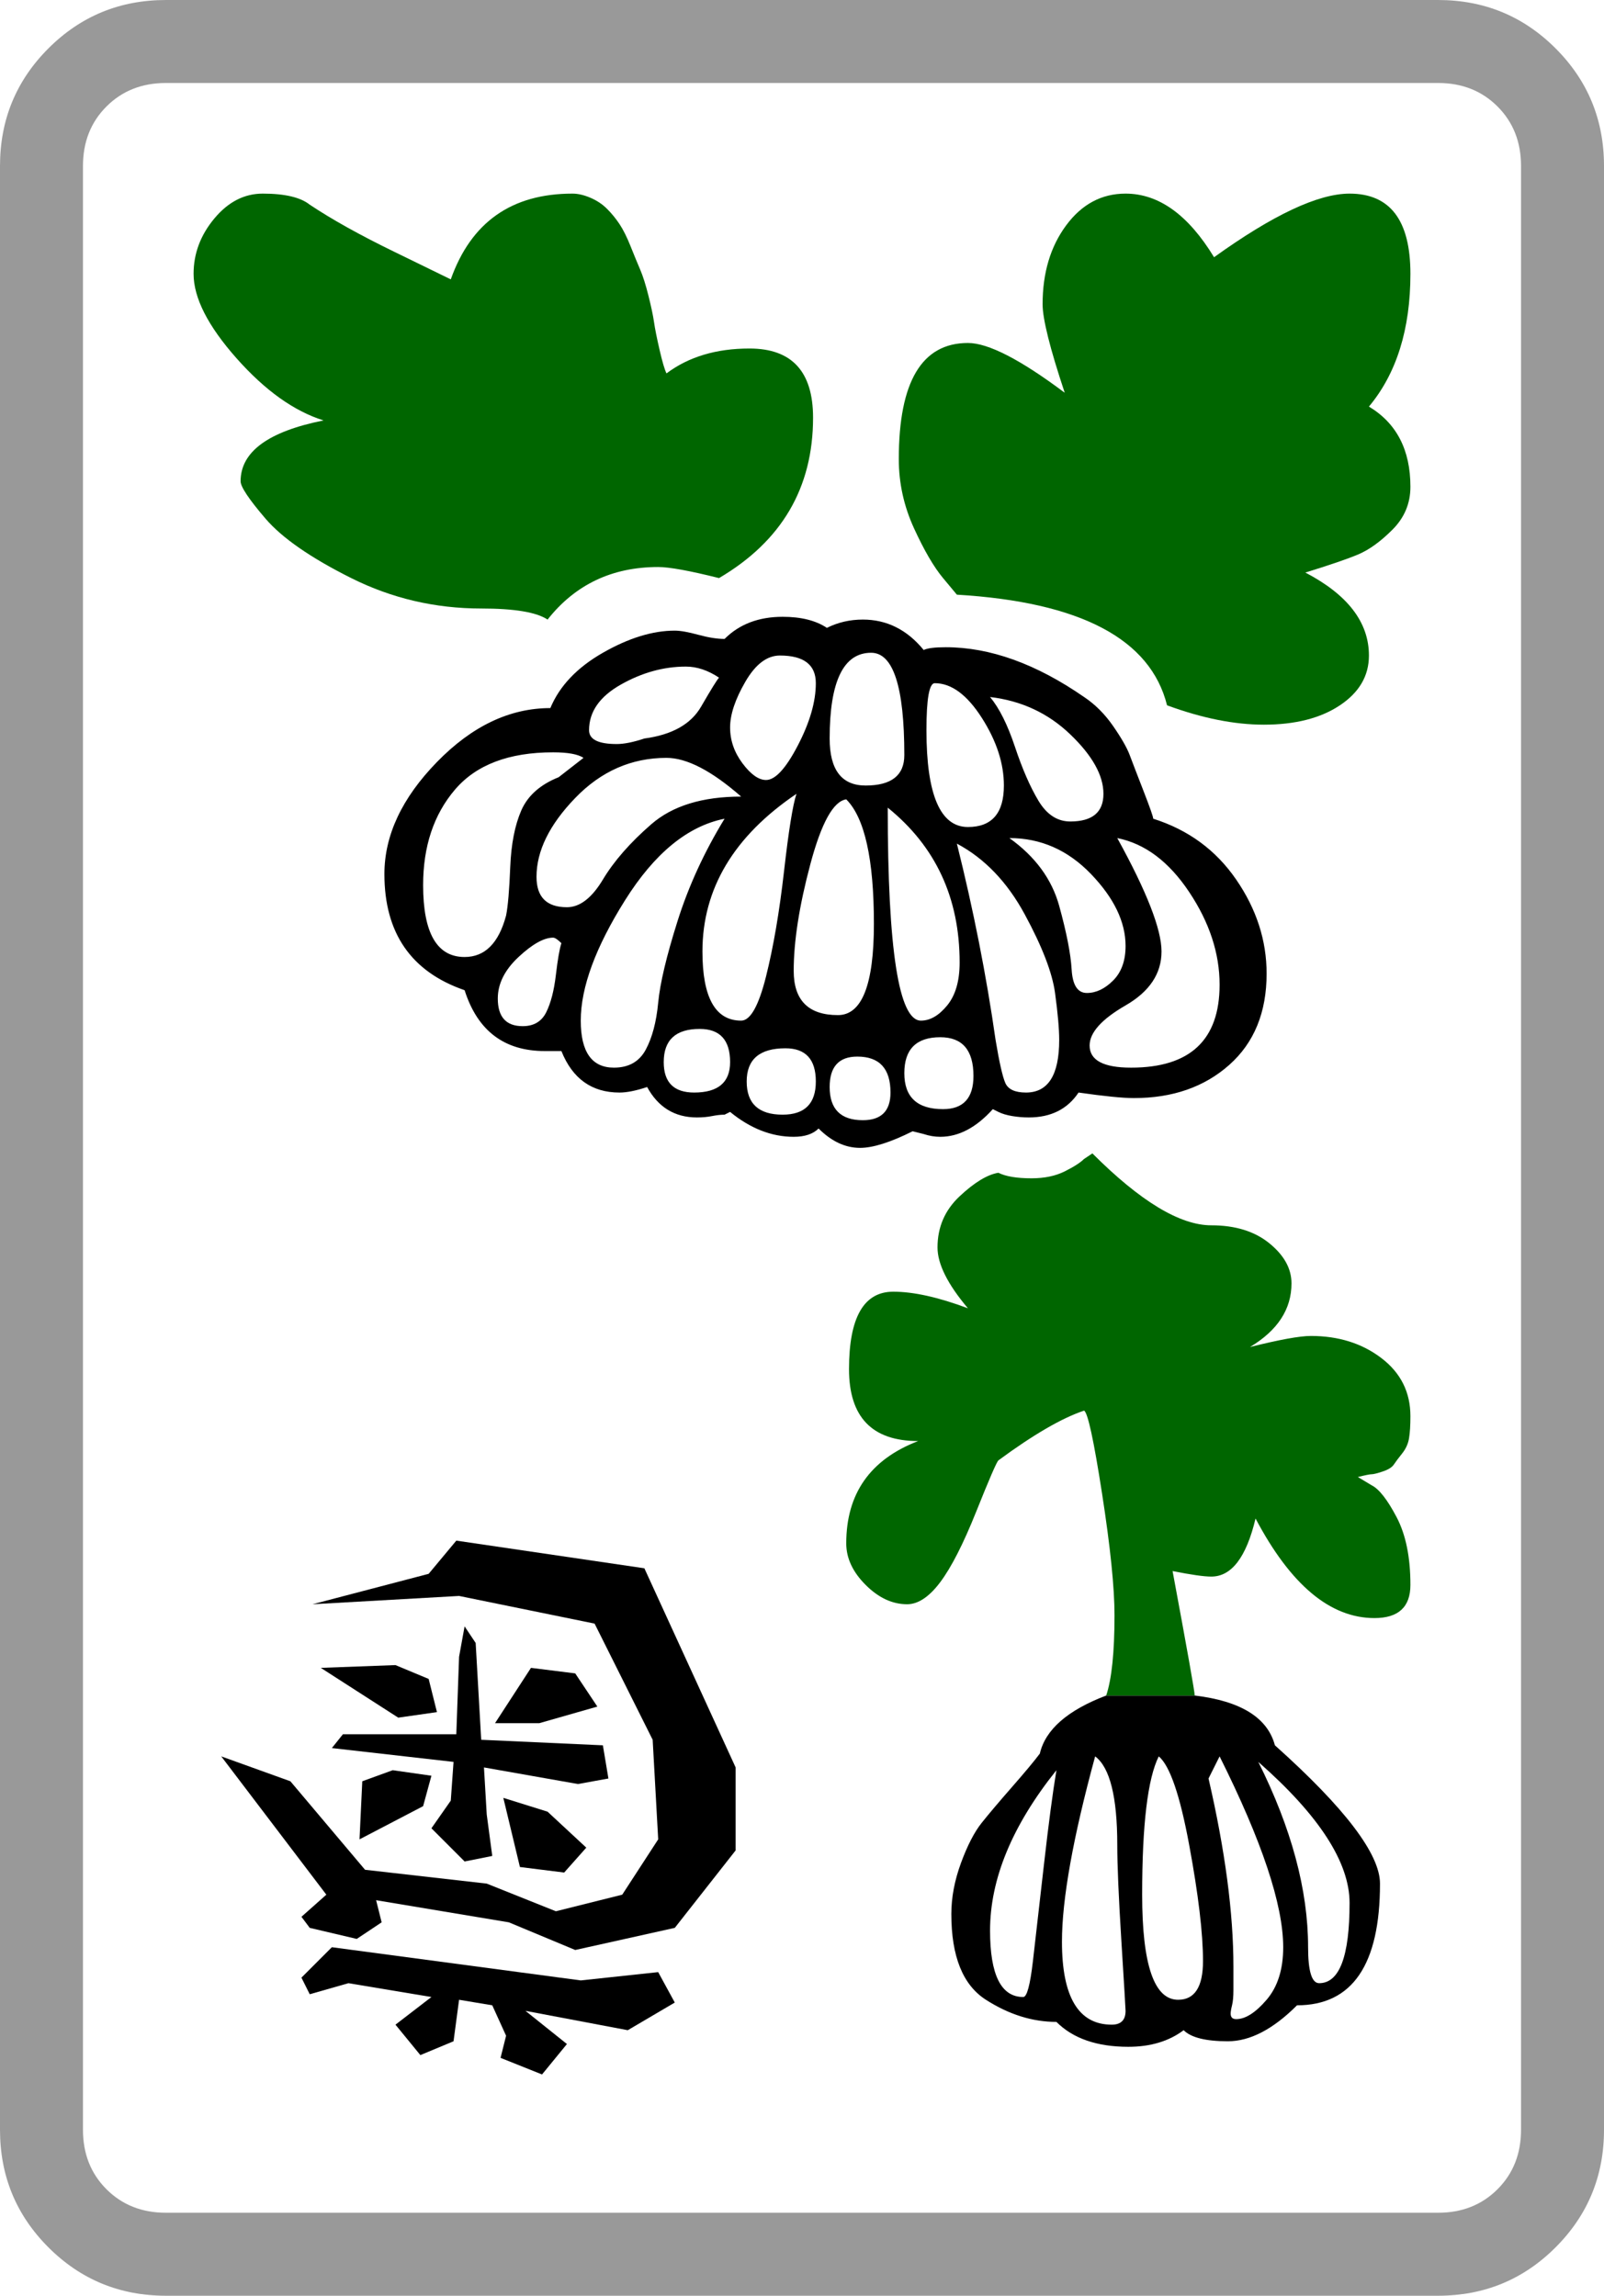 <svg xmlns="http://www.w3.org/2000/svg" viewBox="30 -115 580 830"><g>
<!--frame-->
<path style="fill: #999999;" d="M610 655v-710q0 -25 -17.5 -42.5t-42.5 -17.5h-460q-25 0 -42.5 17.5t-17.5 42.5v710q0 25 17.5 42.5t42.5 17.5h460q25 0 42.5 -17.5 t17.5 -42.5zM550 685h-460q-13 0 -21.5 -8.5t-8.5 -21.5v-710q0 -13 8.5 -21.5t21.5 -8.5h460q13 0 21.5 8.5t8.5 21.5v710q0 13 -8.5 21.5t-21.5 8.5z" />
<!--index-->
<path d="M209 508h16l21 -6l-8 -12l-16 -2zM188 504l-3 -12l-12 -5l-27 1l28 18zM242 553l-14 -13l-16 -5l6 25l16 2zM160 550l23 -12l3 -11l-14 -2l-11 4zM186 546l12 12l10 -2l-2 -15l-1 -17l34 6l11 -2l-2 -12l-44 -2l-2 -35l-4 -6l-2 11l-1 28h-41l-4 5l44 5l-1 14zM142 582 l17 4l9 -6l-2 -8l48 8l24 10l36 -8l22 -28v-30l-33 -72l-68 -10l-10 12l-42 11l53 -3l49 10l21 42l2 36l-13 20l-24 6l-25 -10l-44 -5l-27 -32l-25 -9l38 50l-9 8zM139 600l3 6l14 -4l30 5l-13 10l9 11l12 -5l2 -15l12 2l5 11l-2 8l15 6l9 -11l-15 -12l37 7l17 -10l-6 -11 l-28 3l-90 -12z" />
<!--flower-->
<path d="M417 182q-7 0 -11.5 -7.5t-8.5 -19.5t-9 -18q17 2 29 13.5t12 21.5t-12 10zM243 149q0 -10 11.5 -16.5t23.5 -6.5q6 0 12 4q-1 1 -6.5 10.5t-20.5 11.5q-6 2 -10 2q-10 0 -10 -5zM229 141q-22 0 -41 19.5t-19 40.5q0 32 29 42q7 22 29 22h6 q6 15 21 15q4 0 10 -2q6 11 18 11q3 0 5.5 -0.5t4.5 -0.5l2 -1q11 9 23 9q6 0 9 -3q7 7 15 7q7 0 19 -6l4 1q3 1 6 1q10 0 19 -10l2 1q2 1 5 1.5t6 0.5q12 0 18 -9q14 2 20 2q21 0 34.5 -12t13.5 -33q0 -18 -11 -34t-30 -22q0 -1 -3.5 -10t-5 -13t-6 -10.5t-10.5 -10.5 q-26 -18 -50 -18q-6 0 -8 1q-9 -11 -22 -11q-7 0 -13 3q-6 -4 -16 -4q-13 0 -21 8q-4 0 -9.5 -1.5t-8.5 -1.5q-12 0 -26 8t-19 20zM424 263q0 -7 13 -14.5t13 -19.5t-16 -41q15 3 26 19.5t11 33.5q0 30 -32 30q-15 0 -15 -8zM395 188q17 0 29.5 13t12.5 26q0 8 -4.5 12.5 t-9.5 4.5t-5.5 -8.5t-4.5 -23t-18 -24.5zM368 132q9 0 17 12.5t8 24.5q0 15 -13 15q-15 0 -15 -35q0 -17 3 -17zM210 246q0 -8 7.5 -15t12.5 -7q1 0 3 2q-1 3 -2 11.5t-3.5 13.5t-8.5 5q-9 0 -9 -10zM183 205q0 -21 11.5 -34.5t35.5 -13.5q8 0 11 2l-9 7q-10 4 -13.5 12 t-4 20.5t-1.5 17.5q-4 15 -15 15q-15 0 -15 -26zM330 152q0 -31 15 -31q12 0 12 37q0 11 -14 11q-13 0 -13 -17zM325 132q0 10 -6.5 22.5t-11.5 12.5q-4 0 -8.5 -6t-4.5 -13t5.5 -16.5t12.5 -9.5q13 0 13 10zM298 173q-21 0 -32.5 10t-17.5 20t-13 10q-11 0 -11 -11 q0 -14 14 -28.5t33 -14.5q11 0 27 14zM376 190q15 8 24.5 25.5t11 28.5t1.5 17q0 19 -12 19q-6 0 -7.5 -3.5t-3.5 -15.5q-5 -35 -14 -71zM357 273q0 -13 13 -13q12 0 12 14q0 12 -11 12q-14 0 -14 -13zM352 280q0 10 -10 10q-12 0 -12 -12q0 -11 10 -11q12 0 12 13zM314 264 q11 0 11 12t-12 12q-13 0 -13 -12t14 -12zM281 280q-11 0 -11 -11q0 -12 13 -12q11 0 11 12q0 11 -13 11zM351 177q26 21 26 56q0 10 -4.5 15.5t-9.5 5.5q-12 0 -12 -77zM333 252q-16 0 -16 -16t6 -38.5t13 -23.5q10 10 10 45q0 33 -13 33zM284 229q0 -34 34 -57 q-2 6 -4.5 28t-6.5 38t-9 16q-14 0 -14 -25zM240 254q0 -18 16 -43.5t36 -29.5q-11 18 -17 37t-7 29.5t-4.5 17t-11.5 6.5q-12 0 -12 -17z" />
<path d="M430 498Q409 506 406 519Q403 523 396 531T385 544T377.5 558.5T374 577Q374 600 386.5 608T412 616Q421 625 438 625Q450 625 458 619Q462 623 474 623T499 610Q529 610 529 566Q529 550 491 516Q487 501 462 498 L430 498ZM400 607Q388 607 388 583Q388 555 412 525Q410 537 407.5 559T403.5 594T400 607ZM434 552Q434 563 435.5 587T437 612Q437 617 432 617Q414 617 414 587Q414 564 426 520Q434 526 434 552ZM456 608Q443 608 443 570T449 520Q455 525 460 552T465 594Q465 608 456 608ZM467 528L471 520Q494 566 494 589Q494 601 488 608T477 615Q475 615 475 613Q475 612 475.5 610T476 604.5V596Q476 567 467 528ZM503 589Q503 558 485 522Q518 551 518 573Q518 602 507 602Q503 602 503 589Z"/>
<!--leaves-->
<path style="fill:#006600" d="M358 465Q364 465 370 457T383 431.5T391 413Q410 399 422 395Q424 396 428.5 425T433 469Q433 489 430 498L462 498Q462 496 454 453Q464 455 468 455Q479 455 484 434Q503 470 527 470Q540 470 540 458Q540 443 535 433.5T526 422L521 419Q525 418 526 418T530 417T534 414.5T537 410.5T539.5 405T540 397Q540 384 529.5 376T504 368Q498 368 482 372Q497 363 497 349Q497 341 489 334.5T468 328Q451 328 425 302L422 304Q420 306 415 308.5T403 311Q395 311 391 309Q385 310 377 317.5T369 336Q369 345 380 358Q364 352 353 352Q337 352 337 380Q337 406 362 406Q336 416 336 443Q336 451 343 458T358 465Z" />
<path style="fill:#006600" d="M518 -45q-17 0 -49 23q-14 -23 -32 -23q-13 0 -21.5 11.5t-8.5 28.5q0 8 8 32q-24 -18 -35 -18q-25 0 -25 42q0 13 5.5 25t10.5 18l5 6q67 4 76 40q19 7 35 7q17 0 27.5 -7t10.5 -18q0 -18 -23 -30q13 -4 19 -6.5t12.5 -9t6.5 -15.5q0 -20 -15 -29 q15 -18 15 -48q0 -29 -22 -29z" />
<path style="fill:#006600" d="M117 59q0 3 9 13.5t31 21.5t47 11q18 0 24 4q15 -19 40 -19q6 0 22 4q34 -20 34 -58q0 -25 -23 -25q-18 0 -30 9 q-1 -2 -2.5 -8.5t-2 -10t-2 -9.5t-3 -9.5t-3.5 -8.5t-4 -8t-4.5 -5.5t-6 -4t-6.5 -1.5q-33 0 -44 31q-2 -1 -20.5 -10t-30.5 -17q-5 -4 -17 -4q-10 0 -17.5 9t-7.5 20q0 13 15.5 30.5t31.5 22.5q-30 6 -30 22z" />
</g></svg>
